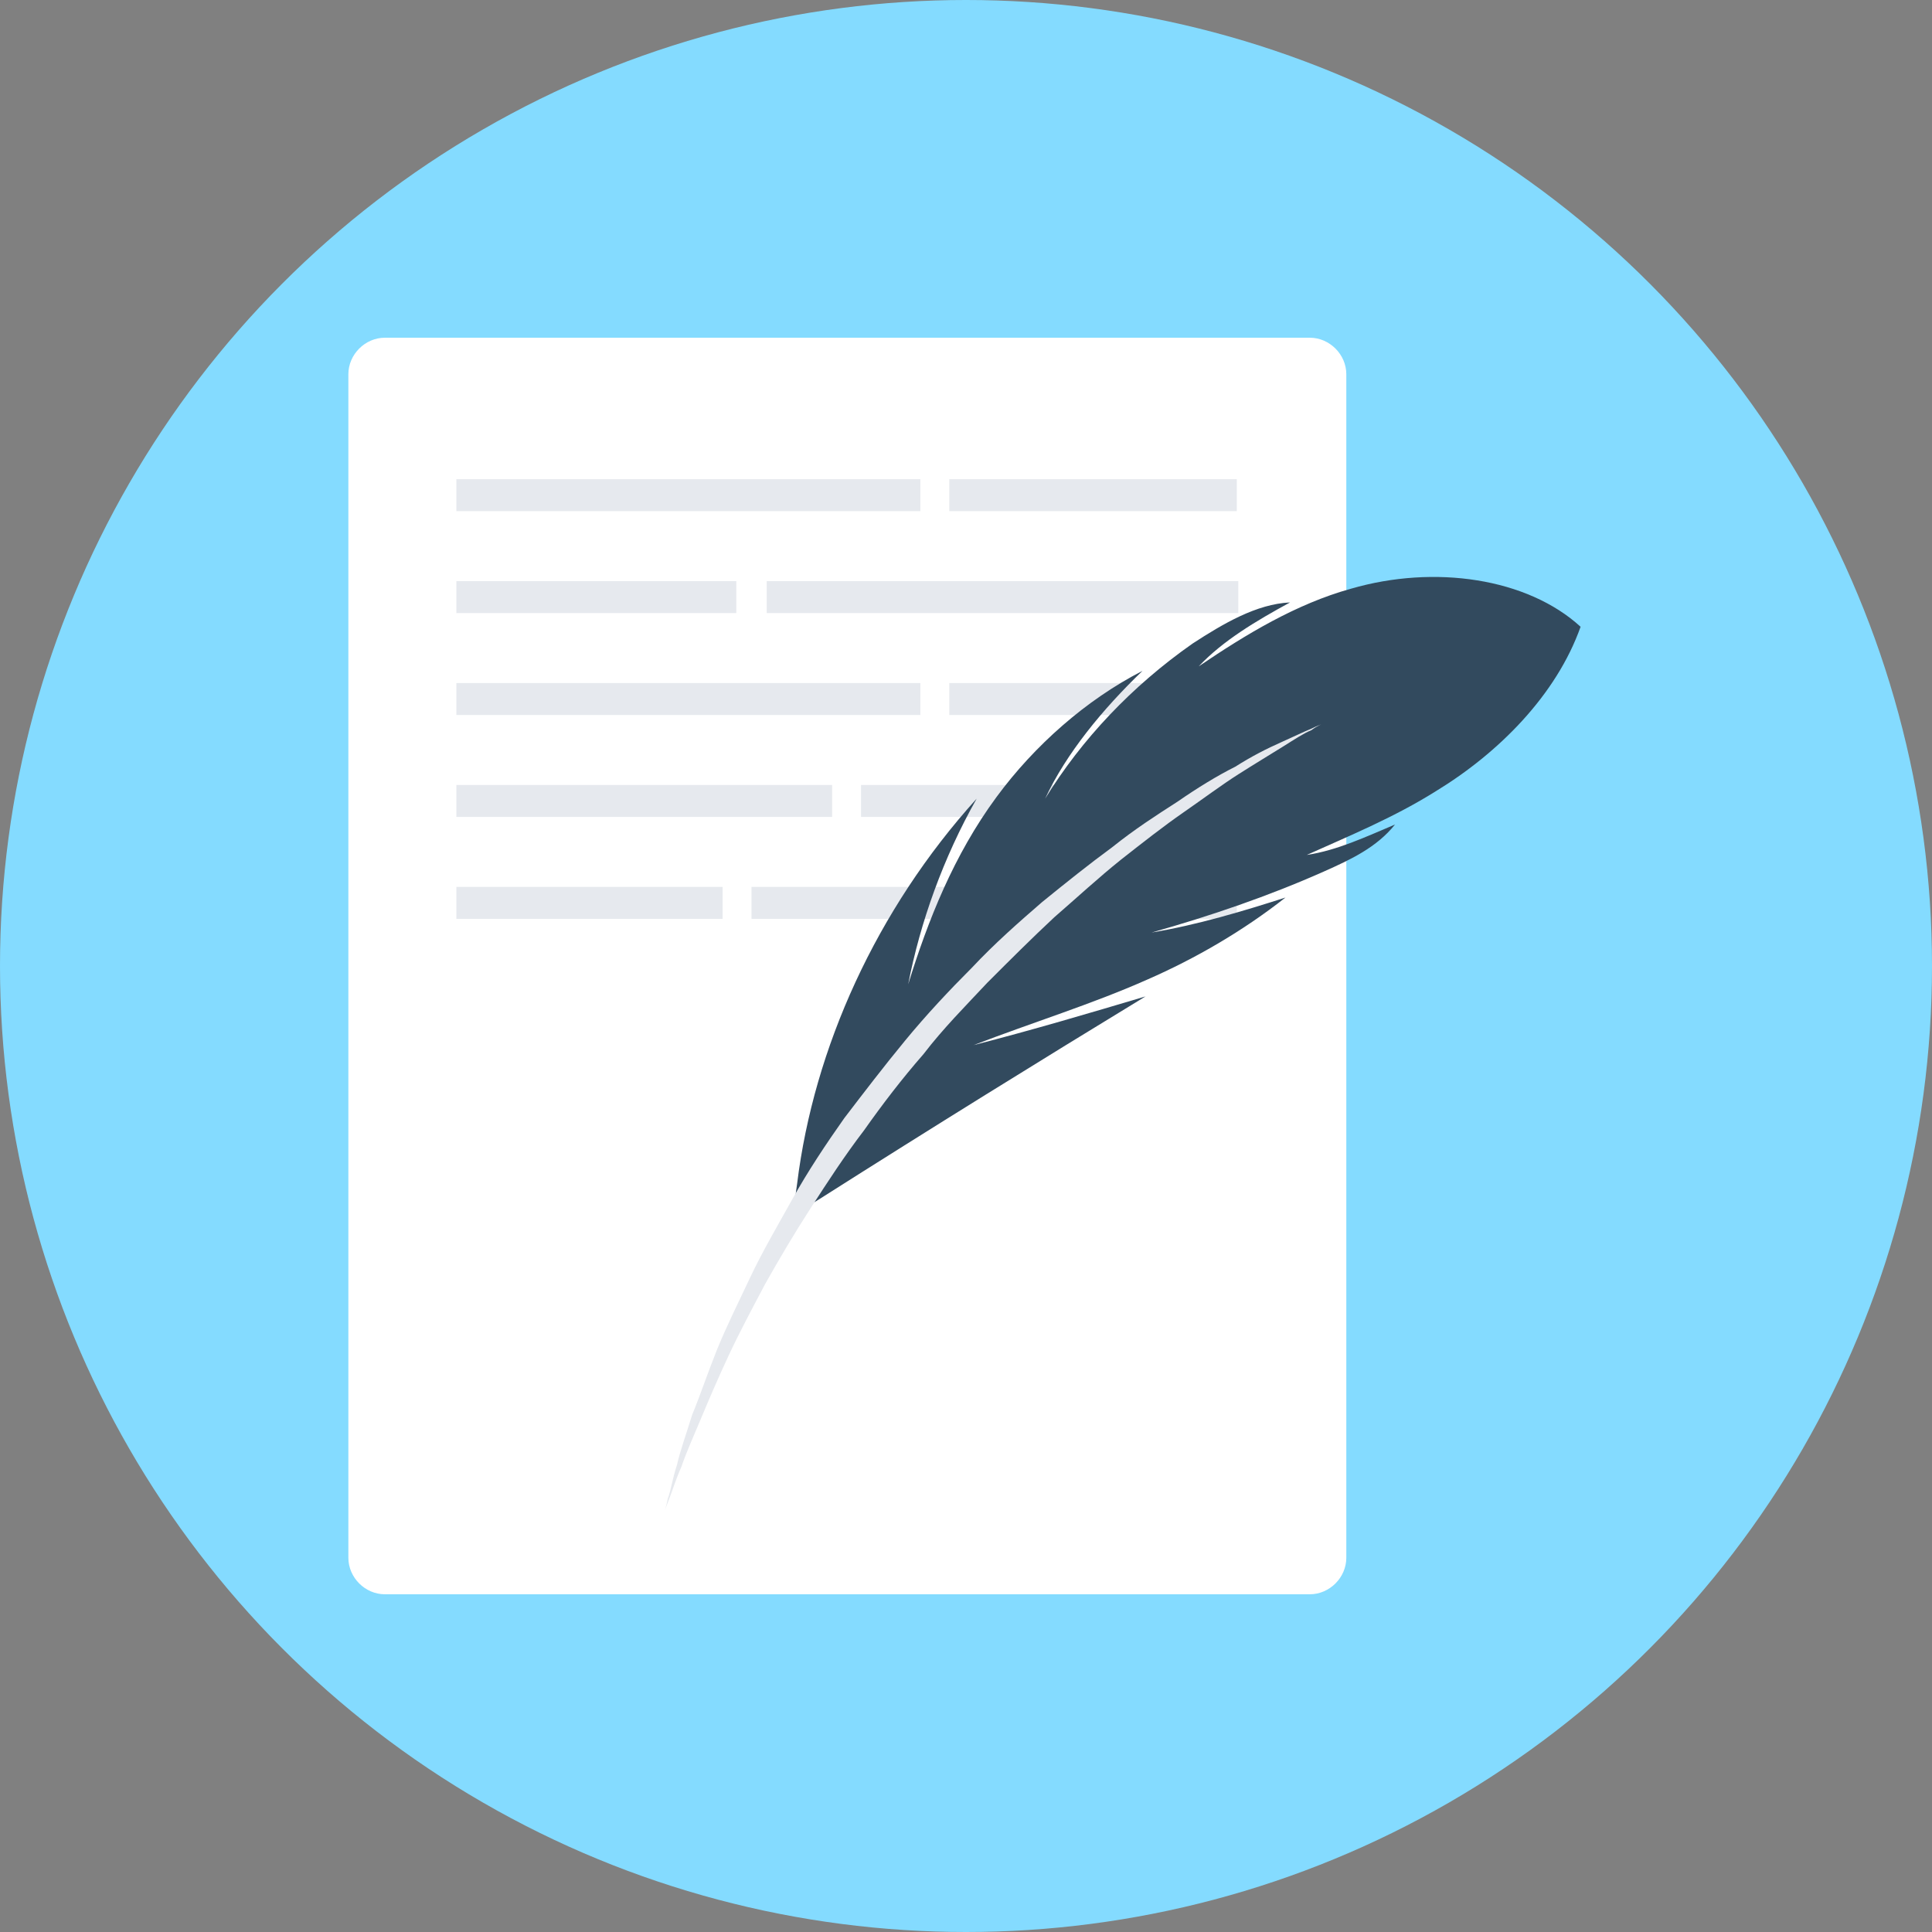<?xml version="1.0" encoding="iso-8859-1"?>
<!-- Generator: Adobe Illustrator 19.0.0, SVG Export Plug-In . SVG Version: 6.00 Build 0)  -->
<svg xmlns="http://www.w3.org/2000/svg" xmlns:xlink="http://www.w3.org/1999/xlink" version="1.1" id="Layer_1" x="0px" y="0px" viewBox="0 0 508 508" style="enable-background:new 0 0 508 508;" xml:space="preserve">
<rect x="0" y="0" width="508" height="508" fill="#808080" stroke="none"/>
<circle style="fill:#84DBFF;" cx="254" cy="254" r="254"/>
<path style="fill:#FFFFFF;" d="M344.4,88.8H101.2c-5.2,0-9.6,4.4-9.6,9.6v311.2c0,5.2,4.4,9.6,9.6,9.6h243.2c5.2,0,9.6-4.4,9.6-9.6  V98.4C354,93.2,349.6,88.8,344.4,88.8z"/>
<g>
	<rect x="249.6" y="126" style="fill:#E6E9EE;" width="75.6" height="8.4"/>
	<rect x="201.6" y="152.8" style="fill:#E6E9EE;" width="124" height="8.4"/>
	<rect x="249.6" y="179.6" style="fill:#E6E9EE;" width="75.6" height="8.4"/>
	<rect x="226.4" y="206.4" style="fill:#E6E9EE;" width="98.8" height="8.4"/>
	<rect x="197.6" y="233.2" style="fill:#E6E9EE;" width="127.6" height="8.4"/>
	<rect x="120" y="126" style="fill:#E6E9EE;" width="122" height="8.4"/>
	<rect x="120" y="152.8" style="fill:#E6E9EE;" width="73.6" height="8.4"/>
	<rect x="120" y="179.6" style="fill:#E6E9EE;" width="122" height="8.4"/>
	<rect x="120" y="206.4" style="fill:#E6E9EE;" width="98.8" height="8.4"/>
	<rect x="120" y="233.2" style="fill:#E6E9EE;" width="70" height="8.4"/>
</g>
<path style="fill:#324A5E;" d="M262,209.6c-11.2,15.2-18,32.4-23.2,49.2c3.2-16.4,9.2-33.2,18-48.8c-26.4,29.2-42.8,65.6-47.2,101.2  c-0.4,2.8-0.8,5.6-0.8,8.4c2.4-1.6,4.8-3.2,6.8-4.4c29.6-18.8,58-36.4,85.6-53.2c-14.8,4.4-29.6,8.8-45.2,12.8  c15.6-6,31.2-10.8,45.6-17.2c12.8-5.6,25.2-12.8,36.4-21.6c-11.2,3.6-23.2,7.2-35.2,9.2c15.6-4.4,30.8-9.6,45.2-16  c7.2-3.2,14-6.4,18.8-12.4c-7.6,3.2-15.2,6.8-23.2,8c11.6-5.2,23.2-10,34-16.8c16.4-10,31.6-25.2,38-43.2  c-14-12.8-38.4-16.4-60.4-10c-14.4,4-27.6,12-40,20.4c6.4-6.8,15.2-12,24-16.8c-8.8,0.4-17.6,5.6-25.6,10.8  c-16,11.2-29.2,25.2-38.8,40.8c5.6-12,15.2-23.6,25.6-33.6C285.6,184,272,196,262,209.6z"/>
<path style="fill:#E6E9EE;" d="M259.6,258.4c6-6,11.6-11.6,17.6-17.2c6-5.2,11.6-10.4,17.6-15.2c5.6-4.4,11.2-8.8,16.4-12.4  c5.2-3.6,10-7.2,14.4-10s8.4-5.2,11.6-7.2s5.6-3.6,7.6-4.4c1.6-1.2,2.8-1.6,2.8-1.6s-1.2,0.4-2.8,1.2c-2,0.8-4.4,2-8,3.6  s-7.6,3.6-12,6.4c-4.8,2.4-10,5.6-15.2,9.2c-5.6,3.6-11.2,7.2-17.2,12c-6,4.4-12,9.2-18.4,14.4c-6,5.2-12.4,10.8-18.4,17.2  c-6,6-12,12.4-17.6,19.2c-5.6,6.8-10.8,13.6-16,20.4c-4.8,6.8-9.6,14-13.6,21.2s-8,14-11.2,20.8s-6.4,13.2-8.8,19.2  c-2.4,6-4.4,12-6.4,16.8c-1.6,5.2-3.2,9.6-4,13.2c-1.2,3.6-1.6,6.8-2.4,8.8c-0.4,2-0.8,3.2-0.8,3.2s0.4-1.2,1.2-3.2s1.6-4.8,3.2-8.4  c1.2-3.6,3.2-8,5.2-12.8s4.4-10.4,7.2-16.4s6-12,9.6-18.8c3.6-6.4,7.6-13.2,12-20s8.8-13.6,14-20.4c4.8-6.8,10-13.6,15.6-20  C248,270.4,254,264.4,259.6,258.4z"/>
<g>
</g>
<g>
</g>
<g>
</g>
<g>
</g>
<g>
</g>
<g>
</g>
<g>
</g>
<g>
</g>
<g>
</g>
<g>
</g>
<g>
</g>
<g>
</g>
<g>
</g>
<g>
</g>
<g>
</g>
</svg>
